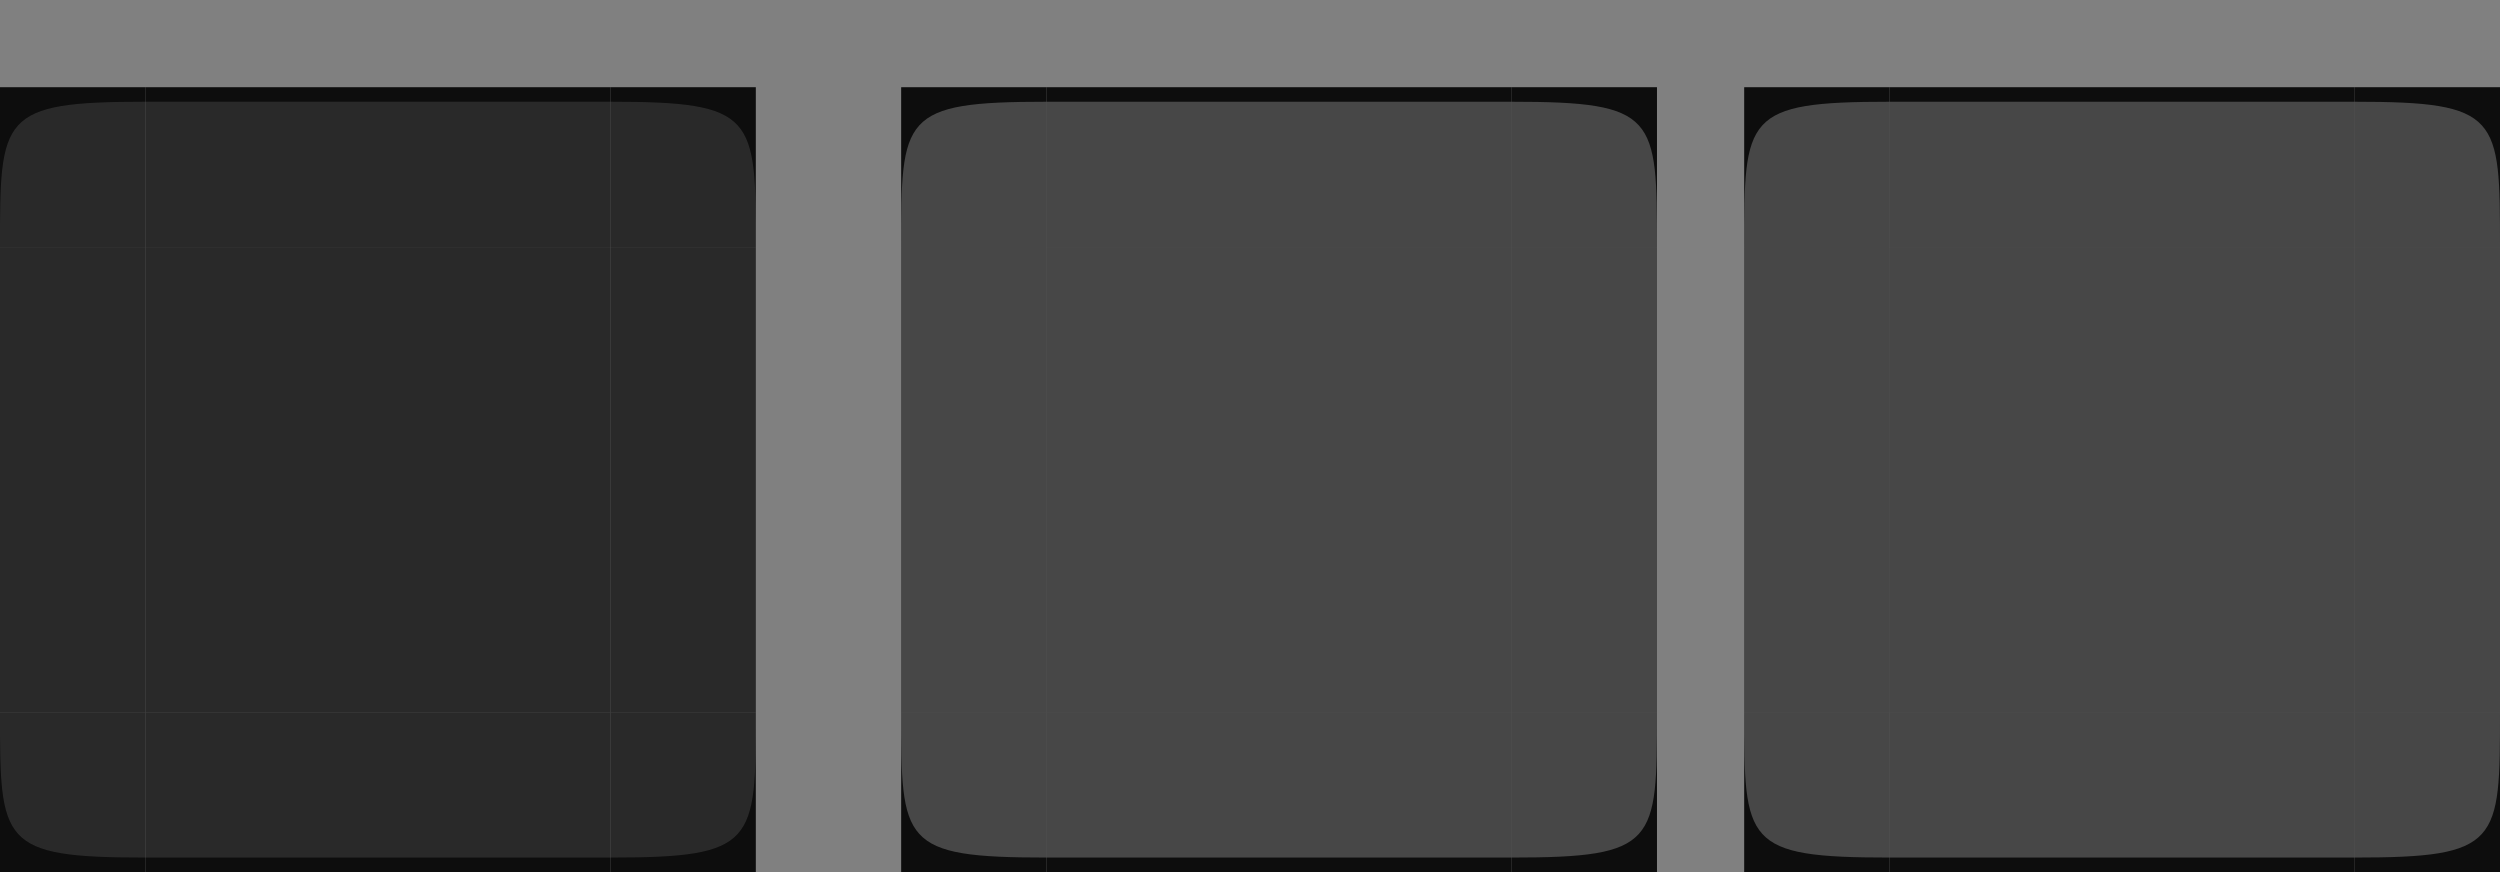 <?xml version="1.0" encoding="UTF-8" standalone="no"?>
<svg
   xmlns:dc="http://purl.org/dc/elements/1.1/"
   xmlns:cc="http://creativecommons.org/ns#"
   xmlns:rdf="http://www.w3.org/1999/02/22-rdf-syntax-ns#"
   xmlns:svg="http://www.w3.org/2000/svg"
   xmlns="http://www.w3.org/2000/svg"
   xmlns:sodipodi="http://sodipodi.sourceforge.net/DTD/sodipodi-0.dtd"
   xmlns:inkscape="http://www.inkscape.org/namespaces/inkscape"
   id="svg250"
   width="86"
   height="30"
   version="1"
   sodipodi:docname="pager.svg"
   inkscape:version="0.92.5 (2060ec1f9f, 2020-04-08)">
  <rect width="100%" height="100%" fill="#808080" stroke="none"/>
  <defs
     id="defs110" />
  <sodipodi:namedview
     pagecolor="#ffffff"
     bordercolor="#666666"
     borderopacity="1"
     objecttolerance="10"
     gridtolerance="10"
     guidetolerance="10"
     inkscape:pageopacity="0"
     inkscape:pageshadow="2"
     inkscape:window-width="1920"
     inkscape:window-height="1022"
     id="namedview108"
     showgrid="true"
     inkscape:zoom="8.84"
     inkscape:cx="37.61718"
     inkscape:cy="20.972378"
     inkscape:window-x="0"
     inkscape:window-y="30"
     inkscape:window-maximized="1"
     inkscape:current-layer="svg250">
    <inkscape:grid
       type="xygrid"
       id="grid919" />
  </sodipodi:namedview>
  <g
     id="active-top"
     style="enable-background:new"
     transform="matrix(0.5,0,0,0.5,51.5,-1.25)">
    <path
       id="path179"
       style="fill:#000000;fill-opacity:1;fill-rule:evenodd;stroke-width:0.5;opacity:0.9"
       transform="matrix(2,0,0,2,-103,2.5)"
       d="M 65 3 L 65 3.5 L 65 8.5 L 81 8.5 L 81 3.5 L 81 3 L 65 3 z" />
    <g
       id="g185"
       style="color:#000000">
      <path
         id="path183"
         style="opacity:0.24;fill:#ffffff;fill-opacity:1"
         d="M 59,9.5 H 27 l -8.5e-5,10 32,8.2e-5 z" />
    </g>
  </g>
  <g
     id="active-topright"
     style="enable-background:new"
     transform="matrix(0.5,0,0,0.5,17.5,-1.5)">
    <g
       id="g194"
       transform="translate(68,0.5)">
      <path
         id="path188"
         style="fill:#000000;fill-rule:evenodd;stroke-width:0.5;opacity:0.9"
         transform="matrix(2,0,0,2,-103,2.5)"
         d="M 81 3 L 81 3.5 L 81 8.5 L 86 8.5 L 86 3 C 86 3 81 3 81 3 z" />
      <path
         id="path192"
         style="opacity:0.24;fill:#ffffff;fill-opacity:1;fill-rule:evenodd"
         transform="translate(-6,-0.5)"
         d="m 65,10 v 1 l -1.4e-5,9 L 75,20 c 0,-9 1.3e-5,-10 -10,-10 z"
         inkscape:connector-curvature="0"
         sodipodi:nodetypes="ccccc" />
    </g>
  </g>
  <g
     id="active-bottomright"
     style="enable-background:new"
     transform="matrix(0.5,0,0,-0.5,17.5,34.5)">
    <g
       id="g204"
       transform="translate(68,0.5)">
      <path
         id="path996-1"
         style="fill:#000000;fill-rule:evenodd;stroke-width:0.5;opacity:0.9"
         transform="matrix(2,0,0,-2,-103,68.5)"
         d="M 81 24.5 L 81 29.5 L 81 30 L 86 30 C 86 30 86 24.5 86 24.5 L 81 24.5 z" />
      <path
         id="path202"
         style="opacity:0.24;fill:#ffffff;fill-opacity:1;fill-rule:evenodd"
         transform="translate(-6,-0.5)"
         d="m 65,10 1.2e-5,10 c 0,0 9,5e-6 9,2e-6 h 1 c 0,-9 1.3e-5,-10 -10,-10 z"
         inkscape:connector-curvature="0"
         sodipodi:nodetypes="ccccc" />
    </g>
  </g>
  <g
     id="active-right"
     style="enable-background:new"
     transform="matrix(0,0.5,-0.5,0,90.75,-5)">
    <path
       id="path207"
       style="fill:#000000;fill-rule:evenodd;opacity:0.9"
       d="M 27,19.5 H 59 V 9.5 H 27 Z" />
    <g
       id="g211"
       style="color:#000000">
      <path
         id="path209"
         style="opacity:0.24;fill:#ffffff;fill-opacity:1"
         d="M 59,9.5 H 27 l 2e-6,10 32,2.6e-5 z" />
    </g>
  </g>
  <g
     id="active-bottom"
     style="enable-background:new"
     transform="matrix(0.5,0,0,-0.5,51.5,34.25)">
    <path
       id="path214"
       style="fill:#000000;fill-rule:evenodd;stroke-width:0.5;opacity:0.9"
       transform="matrix(2,0,0,-2,-103,68.5)"
       d="M 65 24.5 L 65 29.5 L 65 30 L 81 30 L 81 29.5 L 81 24.5 L 65 24.5 z" />
    <g
       id="g222"
       style="color:#000000">
      <path
         id="path220"
         style="opacity:0.24;fill:#ffffff;fill-opacity:1"
         d="M 59,9.5 H 27 l -9e-6,10 32,2.3e-5 z" />
    </g>
  </g>
  <g
     id="active-topleft"
     style="enable-background:new"
     transform="matrix(-0.5,0,0,0.5,128.5,-1.5)">
    <g
       id="g230"
       transform="translate(68,0.5)">
      <path
         id="path998-2"
         style="fill:#000000;fill-rule:evenodd;stroke-width:0.5;opacity:0.9"
         transform="matrix(-2,0,0,2,189,2.5)"
         d="M 60 3 L 60 8.5 L 65 8.5 L 65 3.5 L 65 3 L 60 3 z" />
      <path
         id="path228"
         style="opacity:0.24;fill:#ffffff;fill-opacity:1;fill-rule:evenodd"
         transform="translate(-6,-0.5)"
         d="m 65,10 3e-6,10 c 0,0 9,0 9,-1e-6 h 1 c 3e-6,-9 3e-6,-10 -10,-10 z"
         inkscape:connector-curvature="0"
         sodipodi:nodetypes="ccccc" />
    </g>
  </g>
  <g
     id="active-bottomleft"
     style="enable-background:new"
     transform="matrix(-0.5,0,0,-0.5,128.5,34.5)">
    <g
       id="g240"
       transform="translate(68,0.5)">
      <path
         id="path1000-7"
         style="fill:#000000;fill-rule:evenodd;stroke-width:0.5;opacity:0.9"
         transform="matrix(-2,0,0,-2,189,68.5)"
         d="M 60 24.5 C 60 24.5 60 30 60 30 L 65 30 L 65 29.5 L 65 24.5 L 60 24.5 z" />
      <path
         id="path238"
         style="opacity:0.24;fill:#ffffff;fill-opacity:1;fill-rule:evenodd"
         transform="translate(-6,-0.5)"
         d="m 65,10 v 1 c 0,0 -9.4e-5,9 -9e-6,9 L 75,20 c 0,-9 3e-6,-10 -10,-10 z"
         inkscape:connector-curvature="0"
         sodipodi:nodetypes="ccccc" />
    </g>
  </g>
  <g
     id="active-left"
     style="enable-background:new"
     transform="matrix(0,0.5,0.5,0,55.25,-5)">
    <path
       id="path243"
       style="fill:#000000;fill-rule:evenodd;opacity:0.9"
       d="M 27,19.5 H 59 V 9.5 H 27 Z" />
    <g
       id="g247"
       style="color:#000000">
      <path
         id="path245"
         style="opacity:0.24;fill:#ffffff;fill-opacity:1"
         d="M 59,9.5 H 27 l 0,10 32,9.7e-5 z" />
    </g>
  </g>
  <g
     id="active-center">
    <path
       id="path1069"
       style="opacity:0.9;fill:#000000;fill-rule:evenodd;stroke-width:0.5;enable-background:new"
       d="M 65,8.5 V 24.5 h 16 V 8.5 Z" />
    <path
       id="path1071"
       style="opacity:0.24;fill:#ffffff;fill-rule:evenodd;stroke-width:0.5;enable-background:new;fill-opacity:1"
       d="M 65,8.5 V 24.5 h 16 V 8.5 Z" />
  </g>
  <g
     id="hover-top"
     style="enable-background:new"
     transform="matrix(0.5,0,0,0.5,22.5,-1.25)">
    <path
       id="path1077"
       style="opacity:0.9;fill:#000000;fill-opacity:1;fill-rule:evenodd;stroke-width:0.5"
       transform="matrix(2,0,0,2,-103,2.5)"
       d="m 65,3 v 0.5 5 H 81 V 3.5 3 Z" />
    <g
       id="g1081"
       style="color:#000000">
      <path
         id="path1079"
         style="opacity:0.24;fill:#ffffff;fill-opacity:1"
         d="M 59,9.5 H 27 l -8.5e-5,10 32,8.2e-5 z" />
    </g>
  </g>
  <g
     id="hover-topright"
     style="enable-background:new"
     transform="matrix(0.5,0,0,0.5,-11.5,-1.5)">
    <g
       id="g1089"
       transform="translate(68,0.5)">
      <path
         id="path1085"
         style="opacity:0.9;fill:#000000;fill-rule:evenodd;stroke-width:0.5"
         transform="matrix(2,0,0,2,-103,2.5)"
         d="m 81,3 v 0.5 5 h 5 V 3 c 0,0 -5,4.95e-5 -5,0 z" />
      <path
         id="path1087"
         style="opacity:0.24;fill:#ffffff;fill-opacity:1;fill-rule:evenodd"
         transform="translate(-6,-0.5)"
         d="m 65,10 v 1 l -1.4e-5,9 L 75,20 c 1.3e-5,-9 1.3e-5,-10 -10,-10 z"
         inkscape:connector-curvature="0"
         sodipodi:nodetypes="ccccc" />
    </g>
  </g>
  <g
     id="hover-bottomright"
     style="enable-background:new"
     transform="matrix(0.5,0,0,-0.5,-11.5,34.5)">
    <g
       id="g1097"
       transform="translate(68,0.5)">
      <path
         id="path1093"
         style="opacity:0.9;fill:#000000;fill-rule:evenodd;stroke-width:0.5"
         transform="matrix(2,0,0,-2,-103,68.5)"
         d="m 81,24.5 v 5 0.5 h 5 c 0,0 6e-6,-5.5 0,-5.5 z" />
      <path
         id="path1095"
         style="opacity:0.24;fill:#ffffff;fill-opacity:1;fill-rule:evenodd"
         transform="translate(-6,-0.5)"
         d="m 65,10 1.2e-5,10 c 0,0 9,5e-6 9,2e-6 h 1 c 0,-9 1.3e-5,-10 -10,-10 z"
         inkscape:connector-curvature="0"
         sodipodi:nodetypes="ccccc" />
    </g>
  </g>
  <g
     id="hover-right"
     style="enable-background:new"
     transform="matrix(0,0.5,-0.5,0,61.75,-5)">
    <path
       id="path1101"
       style="opacity:0.9;fill:#000000;fill-rule:evenodd"
       d="M 27,19.5 H 59 V 9.5 H 27 Z" />
    <g
       id="g1105"
       style="color:#000000">
      <path
         id="path1103"
         style="opacity:0.24;fill:#ffffff;fill-opacity:1"
         d="M 59,9.5 H 27 l 2e-6,10 32,2.6e-5 z" />
    </g>
  </g>
  <g
     id="hover-bottom"
     style="enable-background:new"
     transform="matrix(0.5,0,0,-0.5,22.5,34.25)">
    <path
       id="path1109"
       style="opacity:0.9;fill:#000000;fill-rule:evenodd;stroke-width:0.5"
       transform="matrix(2,0,0,-2,-103,68.5)"
       d="m 65,24.5 v 5 0.5 h 16 v -0.5 -5 z" />
    <g
       id="g1113"
       style="color:#000000">
      <path
         id="path1111"
         style="opacity:0.24;fill:#ffffff;fill-opacity:1"
         d="M 59,9.5 H 27 l -9e-6,10 32,2.3e-5 z" />
    </g>
  </g>
  <g
     id="hover-topleft"
     style="enable-background:new"
     transform="matrix(-0.5,0,0,0.5,99.5,-1.5)">
    <g
       id="g1121"
       transform="translate(68,0.5)">
      <path
         id="path1117"
         style="opacity:0.9;fill:#000000;fill-rule:evenodd;stroke-width:0.5"
         transform="matrix(-2,0,0,2,189,2.5)"
         d="m 60,3 v 5.5 h 5 V 3.5 3 Z" />
      <path
         id="path1119"
         style="opacity:0.24;fill:#ffffff;fill-opacity:1;fill-rule:evenodd"
         transform="translate(-6,-0.5)"
         d="m 65,10 3e-6,10 c 0,0 9,0 9,-1e-6 h 1 c 3e-6,-9 3e-6,-10 -10,-10 z"
         inkscape:connector-curvature="0"
         sodipodi:nodetypes="ccccc" />
    </g>
  </g>
  <g
     id="hover-bottomleft"
     style="enable-background:new"
     transform="matrix(-0.5,0,0,-0.5,99.5,34.5)">
    <g
       id="g1129"
       transform="translate(68,0.5)">
      <path
         id="path1125"
         style="opacity:0.9;fill:#000000;fill-rule:evenodd;stroke-width:0.5"
         transform="matrix(-2,0,0,-2,189,68.5)"
         d="m 60,24.5 c -10e-7,0 0,5.5 0,5.5 h 5 v -0.5 -5 z" />
      <path
         id="path1127"
         style="opacity:0.24;fill:#ffffff;fill-opacity:1;fill-rule:evenodd"
         transform="translate(-6,-0.5)"
         d="m 65,10 v 1 c 0,0 -9.4e-5,9 -9e-6,9 L 75,20 c 0,-9 3e-6,-10 -10,-10 z"
         inkscape:connector-curvature="0"
         sodipodi:nodetypes="ccccc" />
    </g>
  </g>
  <g
     id="hover-left"
     style="enable-background:new"
     transform="matrix(0,0.5,0.5,0,26.25,-5)">
    <path
       id="path1133"
       style="opacity:0.9;fill:#000000;fill-rule:evenodd"
       d="M 27,19.5 H 59 V 9.5 H 27 Z" />
    <g
       id="g1137"
       style="color:#000000">
      <path
         id="path1135"
         style="opacity:0.24;fill:#ffffff;fill-opacity:1"
         d="M 59,9.5 H 27 V 19.5 l 32,9.7e-5 z" />
    </g>
  </g>
  <g
     id="hover-center"
     transform="translate(-29)">
    <path
       id="path1141"
       style="opacity:0.9;fill:#000000;fill-rule:evenodd;stroke-width:0.5;enable-background:new"
       d="M 65,8.5 V 24.5 h 16 V 8.5 Z" />
    <path
       id="path1143"
       style="opacity:0.24;fill:#ffffff;fill-opacity:1;fill-rule:evenodd;stroke-width:0.5;enable-background:new"
       d="M 65,8.5 V 24.5 h 16 V 8.5 Z" />
  </g>
  <g
     id="normal-top"
     style="enable-background:new"
     transform="matrix(0.5,0,0,0.5,-8.5,-1.25)">
    <path
       id="path1147"
       style="opacity:0.9;fill:#000000;fill-opacity:1;fill-rule:evenodd;stroke-width:0.5"
       transform="matrix(2,0,0,2,-103,2.5)"
       d="m 65,3 v 0.5 5 H 81 V 3.5 3 Z" />
    <g
       id="g1151"
       style="color:#000000">
      <path
         id="path1149"
         style="opacity:0.12;fill:#ffffff;fill-opacity:1"
         d="M 59,9.5 H 27 l -8.5e-5,10 32,8.2e-5 z" />
    </g>
  </g>
  <g
     id="normal-topright"
     style="enable-background:new"
     transform="matrix(0.5,0,0,0.5,-42.5,-1.5)">
    <g
       id="g1159"
       transform="translate(68,0.5)">
      <path
         id="path1155"
         style="opacity:0.9;fill:#000000;fill-rule:evenodd;stroke-width:0.5"
         transform="matrix(2,0,0,2,-103,2.5)"
         d="m 81,3 v 0.5 5 h 5 V 3 c 0,0 -5,4.95e-5 -5,0 z" />
      <path
         id="path1157"
         style="opacity:0.12;fill:#ffffff;fill-opacity:1;fill-rule:evenodd"
         transform="translate(-6,-0.5)"
         d="m 65,10 v 1 l -1.4e-5,9 L 75,20 c 0,-9 1.3e-5,-10 -10,-10 z"
         inkscape:connector-curvature="0"
         sodipodi:nodetypes="ccccc" />
    </g>
  </g>
  <g
     id="normal-bottomright"
     style="enable-background:new"
     transform="matrix(0.5,0,0,-0.5,-42.5,34.5)">
    <g
       id="g1167"
       transform="translate(68,0.5)">
      <path
         id="path1163"
         style="opacity:0.9;fill:#000000;fill-rule:evenodd;stroke-width:0.5"
         transform="matrix(2,0,0,-2,-103,68.5)"
         d="m 81,24.5 v 5 0.5 h 5 c 0,0 6e-6,-5.5 0,-5.5 z" />
      <path
         id="path1165"
         style="opacity:0.12;fill:#ffffff;fill-opacity:1;fill-rule:evenodd"
         transform="translate(-6,-0.5)"
         d="m 65,10 1.2e-5,10 c 0,0 9,5e-6 9,2e-6 h 1 c 0,-9 1.3e-5,-10 -10,-10 z"
         inkscape:connector-curvature="0"
         sodipodi:nodetypes="ccccc" />
    </g>
  </g>
  <g
     id="normal-right"
     style="enable-background:new"
     transform="matrix(0,0.5,-0.5,0,30.75,-5)">
    <path
       id="path1171"
       style="opacity:0.9;fill:#000000;fill-rule:evenodd"
       d="M 27,19.5 H 59 V 9.5 H 27 Z" />
    <g
       id="g1175"
       style="color:#000000">
      <path
         id="path1173"
         style="opacity:0.12;fill:#ffffff;fill-opacity:1"
         d="M 59,9.5 H 27 l 2e-6,10 32,2.6e-5 z" />
    </g>
  </g>
  <g
     id="normal-bottom"
     style="enable-background:new"
     transform="matrix(0.5,0,0,-0.5,-8.5,34.25)">
    <path
       id="path1179"
       style="opacity:0.9;fill:#000000;fill-rule:evenodd;stroke-width:0.5"
       transform="matrix(2,0,0,-2,-103,68.5)"
       d="m 65,24.5 v 5 0.5 h 16 v -0.5 -5 z" />
    <g
       id="g1183"
       style="color:#000000">
      <path
         id="path1181"
         style="opacity:0.12;fill:#ffffff;fill-opacity:1"
         d="M 59,9.5 H 27 l -9e-6,10 32,2.3e-5 z" />
    </g>
  </g>
  <g
     id="normal-topleft"
     style="enable-background:new"
     transform="matrix(-0.5,0,0,0.5,68.5,-1.5)">
    <g
       id="g1191"
       transform="translate(68,0.5)">
      <path
         id="path1187"
         style="opacity:0.9;fill:#000000;fill-rule:evenodd;stroke-width:0.5"
         transform="matrix(-2,0,0,2,189,2.5)"
         d="m 60,3 v 5.5 h 5 V 3.5 3 Z" />
      <path
         id="path1189"
         style="opacity:0.12;fill:#ffffff;fill-opacity:1;fill-rule:evenodd"
         transform="translate(-6,-0.5)"
         d="m 65,10 3e-6,10 c 0,0 9,0 9,-1e-6 h 1 c 0,-9 3e-6,-10 -10,-10 z"
         inkscape:connector-curvature="0"
         sodipodi:nodetypes="ccccc" />
    </g>
  </g>
  <g
     id="normal-bottomleft"
     style="enable-background:new"
     transform="matrix(-0.5,0,0,-0.5,68.5,34.5)">
    <g
       id="g1199"
       transform="translate(68,0.5)">
      <path
         id="path1195"
         style="opacity:0.9;fill:#000000;fill-rule:evenodd;stroke-width:0.5"
         transform="matrix(-2,0,0,-2,189,68.5)"
         d="m 60,24.5 c -10e-7,0 0,5.5 0,5.5 h 5 v -0.5 -5 z" />
      <path
         id="path1197"
         style="opacity:0.12;fill:#ffffff;fill-opacity:1;fill-rule:evenodd"
         transform="translate(-6,-0.5)"
         d="m 65,10 v 1 c 0,0 -9.4e-5,9 -9e-6,9 L 75,20 c 0,-9 3e-6,-10 -10,-10 z"
         inkscape:connector-curvature="0"
         sodipodi:nodetypes="ccccc" />
    </g>
  </g>
  <g
     id="normal-left"
     style="enable-background:new"
     transform="matrix(0,0.5,0.5,0,-4.75,-5)">
    <path
       id="path1203"
       style="opacity:0.9;fill:#000000;fill-rule:evenodd"
       d="M 27,19.5 H 59 V 9.5 H 27 Z" />
    <g
       id="g1207"
       style="color:#000000">
      <path
         id="path1205"
         style="opacity:0.12;fill:#ffffff;fill-opacity:1"
         d="M 59,9.5 H 27 V 19.5 l 32,9.7e-5 z" />
    </g>
  </g>
  <g
     id="normal-center"
     transform="translate(-60)">
    <path
       id="path1211"
       style="opacity:0.9;fill:#000000;fill-rule:evenodd;stroke-width:0.5;enable-background:new"
       d="M 65,8.5 V 24.5 h 16 V 8.5 Z" />
    <path
       id="path1213"
       style="opacity:0.12;fill:#ffffff;fill-opacity:1;fill-rule:evenodd;stroke-width:0.5;enable-background:new"
       d="M 65,8.5 V 24.5 h 16 V 8.5 Z" />
  </g>
</svg>
